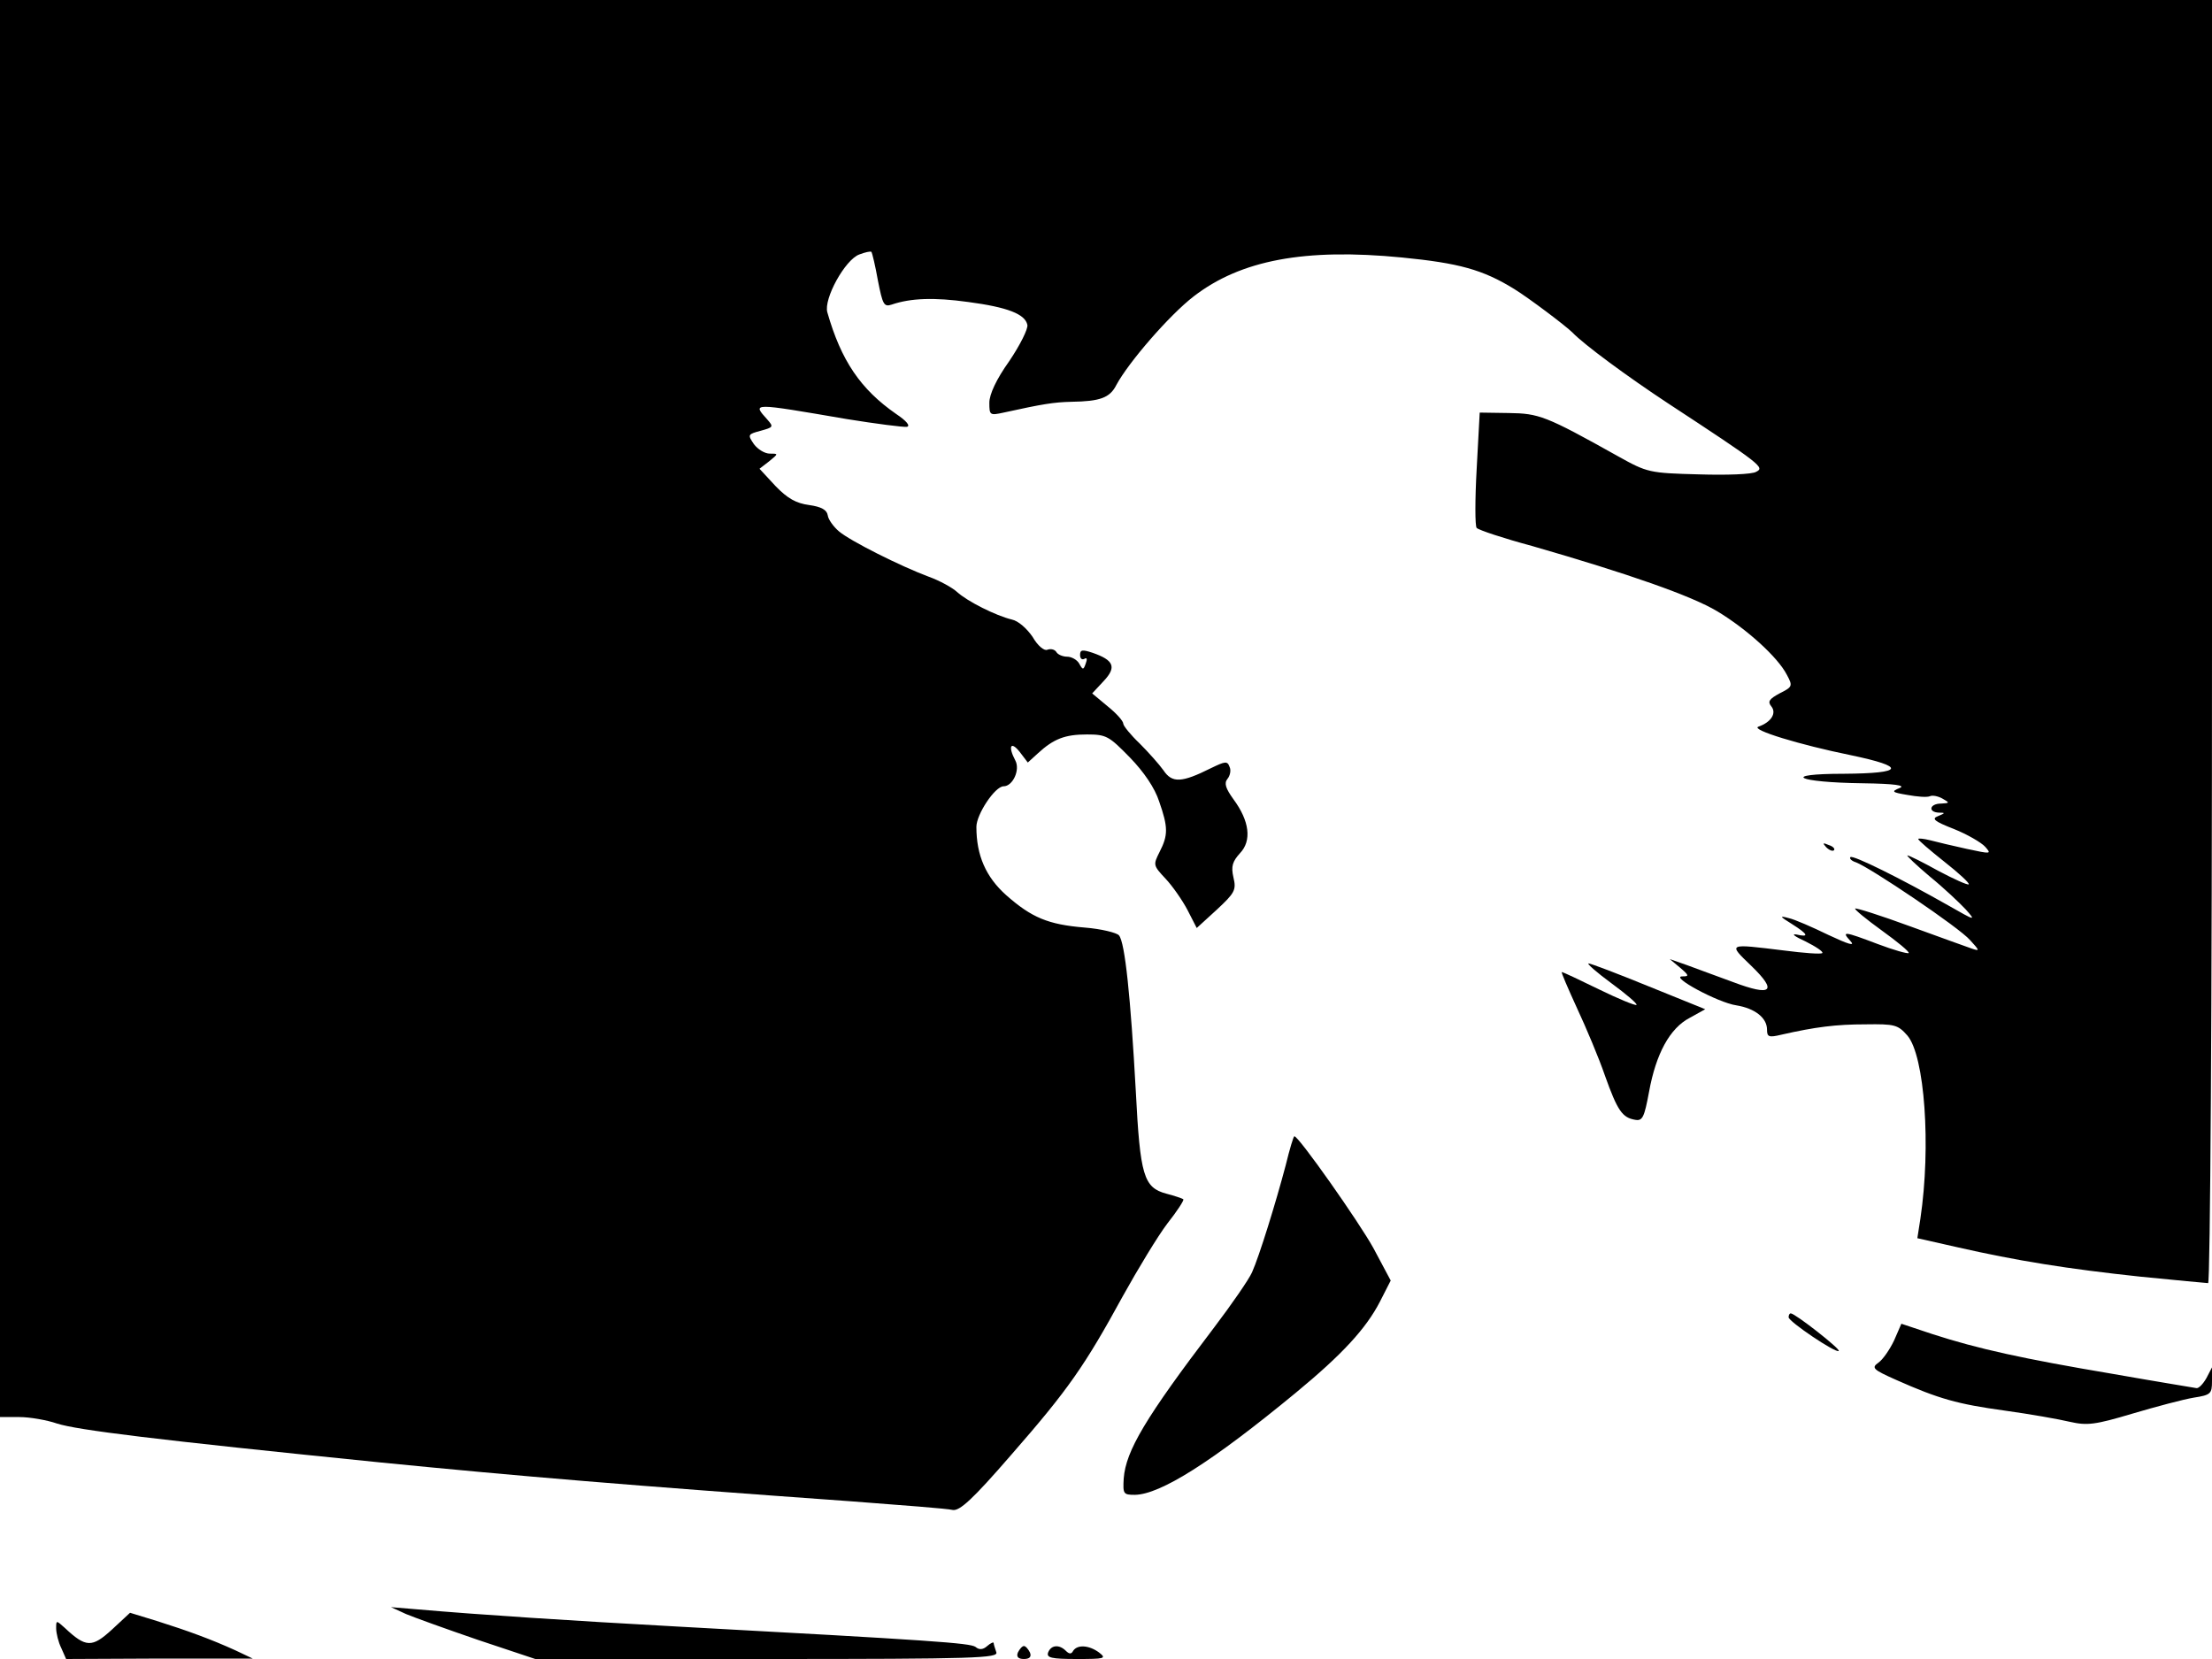 <svg xmlns="http://www.w3.org/2000/svg" width="682.667" height="512" version="1.0" viewBox="0 0 512 384"><path d="M0 164v164h4.5c2.4 0 6.4.7 8.7 1.5 4.7 1.5 22.3 3.7 74.8 9 32.3 3.2 57.4 5.3 109 9 11.8.9 22.4 1.7 23.5 2 1.6.3 4.6-2.4 13.6-12.8 13.2-15.1 17-20.6 25.8-36.7 3.5-6.3 8.1-13.9 10.3-16.8 2.3-2.9 3.9-5.4 3.7-5.6s-2-.8-3.9-1.3c-5.3-1.4-6.1-4.2-7.1-23.7-1.2-21.7-2.5-34.5-3.9-36.1-.5-.6-4.1-1.5-7.9-1.8-8.5-.7-12.3-2.3-18.2-7.5-4.7-4.2-6.9-9.2-6.9-15.8 0-2.9 4.3-9.4 6.3-9.4 2.1 0 3.9-3.8 2.7-6-1.7-3.2-1.1-4.6 1-2l1.9 2.5 2.3-2.1c3.7-3.4 6.3-4.4 11.4-4.4 4.5 0 5.1.4 9.9 5.3 3.3 3.4 5.8 7.1 6.8 10.2 2.1 6 2.1 7.8.1 11.7-1.5 3-1.5 3.1 1.4 6.2 1.6 1.7 3.9 5 5.1 7.3l2.1 4.1 4.6-4.2c4.2-3.9 4.6-4.6 3.9-7.5-.6-2.6-.2-3.7 1.5-5.6 2.8-2.9 2.2-7.5-1.5-12.5-1.8-2.5-2.2-3.7-1.4-4.7.6-.7.9-2 .5-2.8-.5-1.4-1-1.3-4.3.3-6.8 3.4-9 3.5-11 .5-1-1.4-3.5-4.2-5.5-6.2-2.1-2-3.8-4.1-3.8-4.6 0-.6-1.6-2.4-3.6-4l-3.6-3 2.7-2.9c3-3.2 2.3-4.8-2.6-6.5-2.4-.8-2.9-.7-2.9.5 0 .8.4 1.2 1 .9.6-.4.7.1.3 1.1-.5 1.5-.7 1.5-1.5 0-.5-.9-1.8-1.6-2.8-1.6s-2.2-.5-2.5-1.1c-.4-.6-1.3-.8-2.1-.5-.7.3-2.2-.9-3.4-3-1.3-1.9-3.3-3.7-4.8-4-3.7-.9-10.3-4.2-12.7-6.4-1.1-1-4-2.6-6.5-3.5-6.7-2.5-18.2-8.3-20.8-10.5-1.3-1.1-2.5-2.8-2.6-3.7-.2-1.3-1.5-2-4.3-2.4-3-.4-5-1.5-7.8-4.4l-3.7-4 2.2-1.7c2.2-1.8 2.2-1.8.2-1.8-1.2 0-2.8-1-3.7-2.2-1.5-2.2-1.4-2.3 1.6-3.1 2.9-.8 3-.9 1.5-2.6-3.5-3.9-3.8-3.9 18.4-.1 6.8 1.1 13.1 1.9 13.9 1.8.9-.2-.1-1.4-2.5-3-8.2-5.7-12.7-12.3-15.9-23.5-.9-3.1 4.1-12.2 7.4-13.4 1.3-.5 2.6-.8 2.8-.6.2.3.9 3.2 1.5 6.6 1.1 5.6 1.4 6.2 3.2 5.6 4.4-1.5 9.8-1.7 17.7-.6 9.1 1.2 13.2 2.8 13.7 5.3.2.9-1.7 4.7-4.2 8.4-3 4.2-4.6 7.7-4.6 9.6 0 2.9.1 3 3.3 2.3 9.1-2 11.6-2.4 15.7-2.5 6.6-.1 8.9-.9 10.4-3.9 2.8-5.2 12.2-16.1 17.9-20.5 10.9-8.4 25.7-11.2 48.2-9 13.2 1.3 18.7 2.8 26 7.3 3.4 2.1 11.9 8.5 13.5 10.1 2.7 2.8 12.6 10.1 22 16.3 21.8 14.3 22.5 14.9 20.5 15.9-.9.6-6.9.8-13.3.6-11.4-.3-11.9-.4-18.7-4.2-16.8-9.4-18.3-9.9-25.3-10l-6.7-.1-.7 13c-.4 7.1-.4 13.3 0 13.7.5.5 6.2 2.4 12.9 4.2 22.2 6.4 36.8 11.5 42.8 15.1 6.8 4.1 14 10.6 16.1 14.7 1.4 2.6 1.3 2.8-1.7 4.3-2.4 1.3-2.8 1.9-1.9 3 1.3 1.6-.1 3.7-3 4.7-1.9.7 9.6 4.2 21.4 6.6 12.9 2.7 12.4 4.2-1.6 4.3-14.8 0-11.1 2 4.4 2.2 7.4.1 10 .5 8.5 1.1-2 .8-1.8 1 1.8 1.6 2.2.4 4.5.6 5.2.3.6-.3 2 0 3 .6 1.6.9 1.6 1-.4 1.1-2.7 0-3.1 2-.5 2.1 1.5 0 1.5.1-.2.8-1.6.6-.9 1.2 3.7 3 3 1.2 6.3 3.1 7.2 4.1 1.5 1.7 1.4 1.7-4.2.5-3.2-.7-7-1.6-8.5-2-1.6-.4-2.8-.5-2.8-.3 0 .3 2.7 2.6 6.1 5.3 3.3 2.6 5.8 4.9 5.6 5.2-.3.2-3.4-1.2-7-3.1-3.6-2-6.8-3.6-7.2-3.6-.3 0 2 2.2 5.2 4.9 3.2 2.6 6.9 6.1 8.3 7.6 2.4 2.7 2.3 2.7-4-.9-11.1-6.3-22.2-11.8-22.7-11.2-.3.3.3.9 1.3 1.2 3.4 1.3 23.9 15.1 26.4 18 2.2 2.4 2.3 2.6.5 2-1.1-.4-7.6-2.7-14.4-5.2s-12.5-4.3-12.7-4.1 2.6 2.5 6.2 5.1 6.4 4.9 6.2 5.2c-.3.2-3.5-.7-7.2-2.1-7.9-3-8.4-3-6.3-.7 1.2 1.3-.4.8-5.1-1.4-3.7-1.8-7.8-3.6-9.2-3.9-2.2-.6-2.1-.4.8 1.4 3.8 2.4 4 3.1 1 2.4-1.3-.2-.3.5 2.1 1.6 2.4 1.2 4.2 2.4 3.9 2.7s-4.3 0-8.9-.6c-13.1-1.6-13-1.7-7.5 3.6 6.1 5.9 4.7 7.1-4.3 3.7-3.6-1.3-8.4-3.1-10.6-3.9l-4-1.4 2.4 2c2.1 1.8 2.1 2 .5 2-3 0 8.3 6.1 12.5 6.7 4.3.7 7.1 2.9 7.1 5.6 0 1.7.4 1.9 3.3 1.2 7.9-1.8 12.7-2.4 19.5-2.4 6.8-.1 7.5.1 9.7 2.6 4 4.7 5.5 25.6 3 42.4l-.7 4.5 9.3 2.1c13.6 3.1 25.4 5 42.3 6.8 8.2.8 15.3 1.5 15.7 1.5.5 0 .9-64.9.9-148.5V0H0z"/><path d="M422.7 196.1c.7.7 1.5 1 1.8.7s-.2-.9-1.2-1.2c-1.4-.6-1.5-.5-.6.5M373 227.6c3.4 2.5 6 4.7 5.8 5-.3.2-4.2-1.4-8.7-3.6s-8.3-4-8.6-4c-.2 0 1.4 3.7 3.5 8.3 2.1 4.5 5.1 11.6 6.5 15.7 2.9 8.1 4 9.7 7 10.2 1.7.3 2.1-.6 3.2-6.5 1.6-8.8 4.8-14.7 9.4-17.1l3.6-2-13.1-5.3c-7.1-2.9-13.4-5.3-13.9-5.3s1.9 2.1 5.3 4.6m-75.4 42.1c-2.3 8.7-6.1 21-7.8 24.8-.7 1.6-4.7 7.4-8.8 12.8-15.9 20.9-20.4 28.5-20.9 34.9-.2 3.6-.1 3.8 2.6 3.8 5.9-.1 17.8-7.6 37.2-23.6 10.8-8.9 16.3-14.9 19.5-21.1l2.5-4.9-4-7.5c-3.3-6-17.3-25.9-18.3-25.9-.2 0-1.1 3-2 6.7M414 304.9c0 1 11 8.4 11.6 7.8.5-.4-10.1-8.7-11.1-8.7-.3 0-.5.4-.5.9m24.4 5.4c-1 2.1-2.6 4.4-3.6 5.1-1.7 1.2-1.3 1.6 4.1 4 9.9 4.4 14.2 5.6 25.1 7.1 5.8.8 12.6 2 15.1 2.6 4 .9 5.8.7 14.5-1.9 5.4-1.6 11.8-3.3 14.2-3.7 3.9-.6 4.2-.9 4.2-3.8v-3.2l-1.3 2.5c-.8 1.4-1.8 2.4-2.3 2.3s-9.2-1.5-19.4-3.3c-20.8-3.5-31.2-5.8-41.7-9.2l-7.2-2.4zM94 373.6c1.9.8 9.4 3.5 16.7 6l13.2 4.4h53.7c48.5 0 53.6-.2 53-1.6-.3-.9-.6-1.8-.6-2.1s-.7 0-1.5.7c-1 .9-1.9.9-2.7.2-1.3-.9-9.8-1.5-68.8-4.7-25.4-1.4-45.5-2.7-60.5-4l-6-.5zm-68.1 3.6c-4.6 4.2-6 4.2-10.9-.4-2-1.8-2-1.8-2 .1 0 1.1.5 3.2 1.2 4.6l1.1 2.5 21.6-.1h21.6l-4-1.9c-5.5-2.5-10.9-4.5-18.2-6.8l-6.2-1.9zm209.7 5.3c-.4 1 .1 1.5 1.4 1.5s1.8-.5 1.4-1.5c-.4-.8-1-1.5-1.4-1.5s-1 .7-1.4 1.5m7 0c-.4 1.2.7 1.5 6.6 1.5 6.5 0 7-.1 5.2-1.5-2.3-1.7-5-1.9-6-.4-.4.8-.9.8-1.7 0-1.5-1.5-3.4-1.4-4.1.4"/></svg>